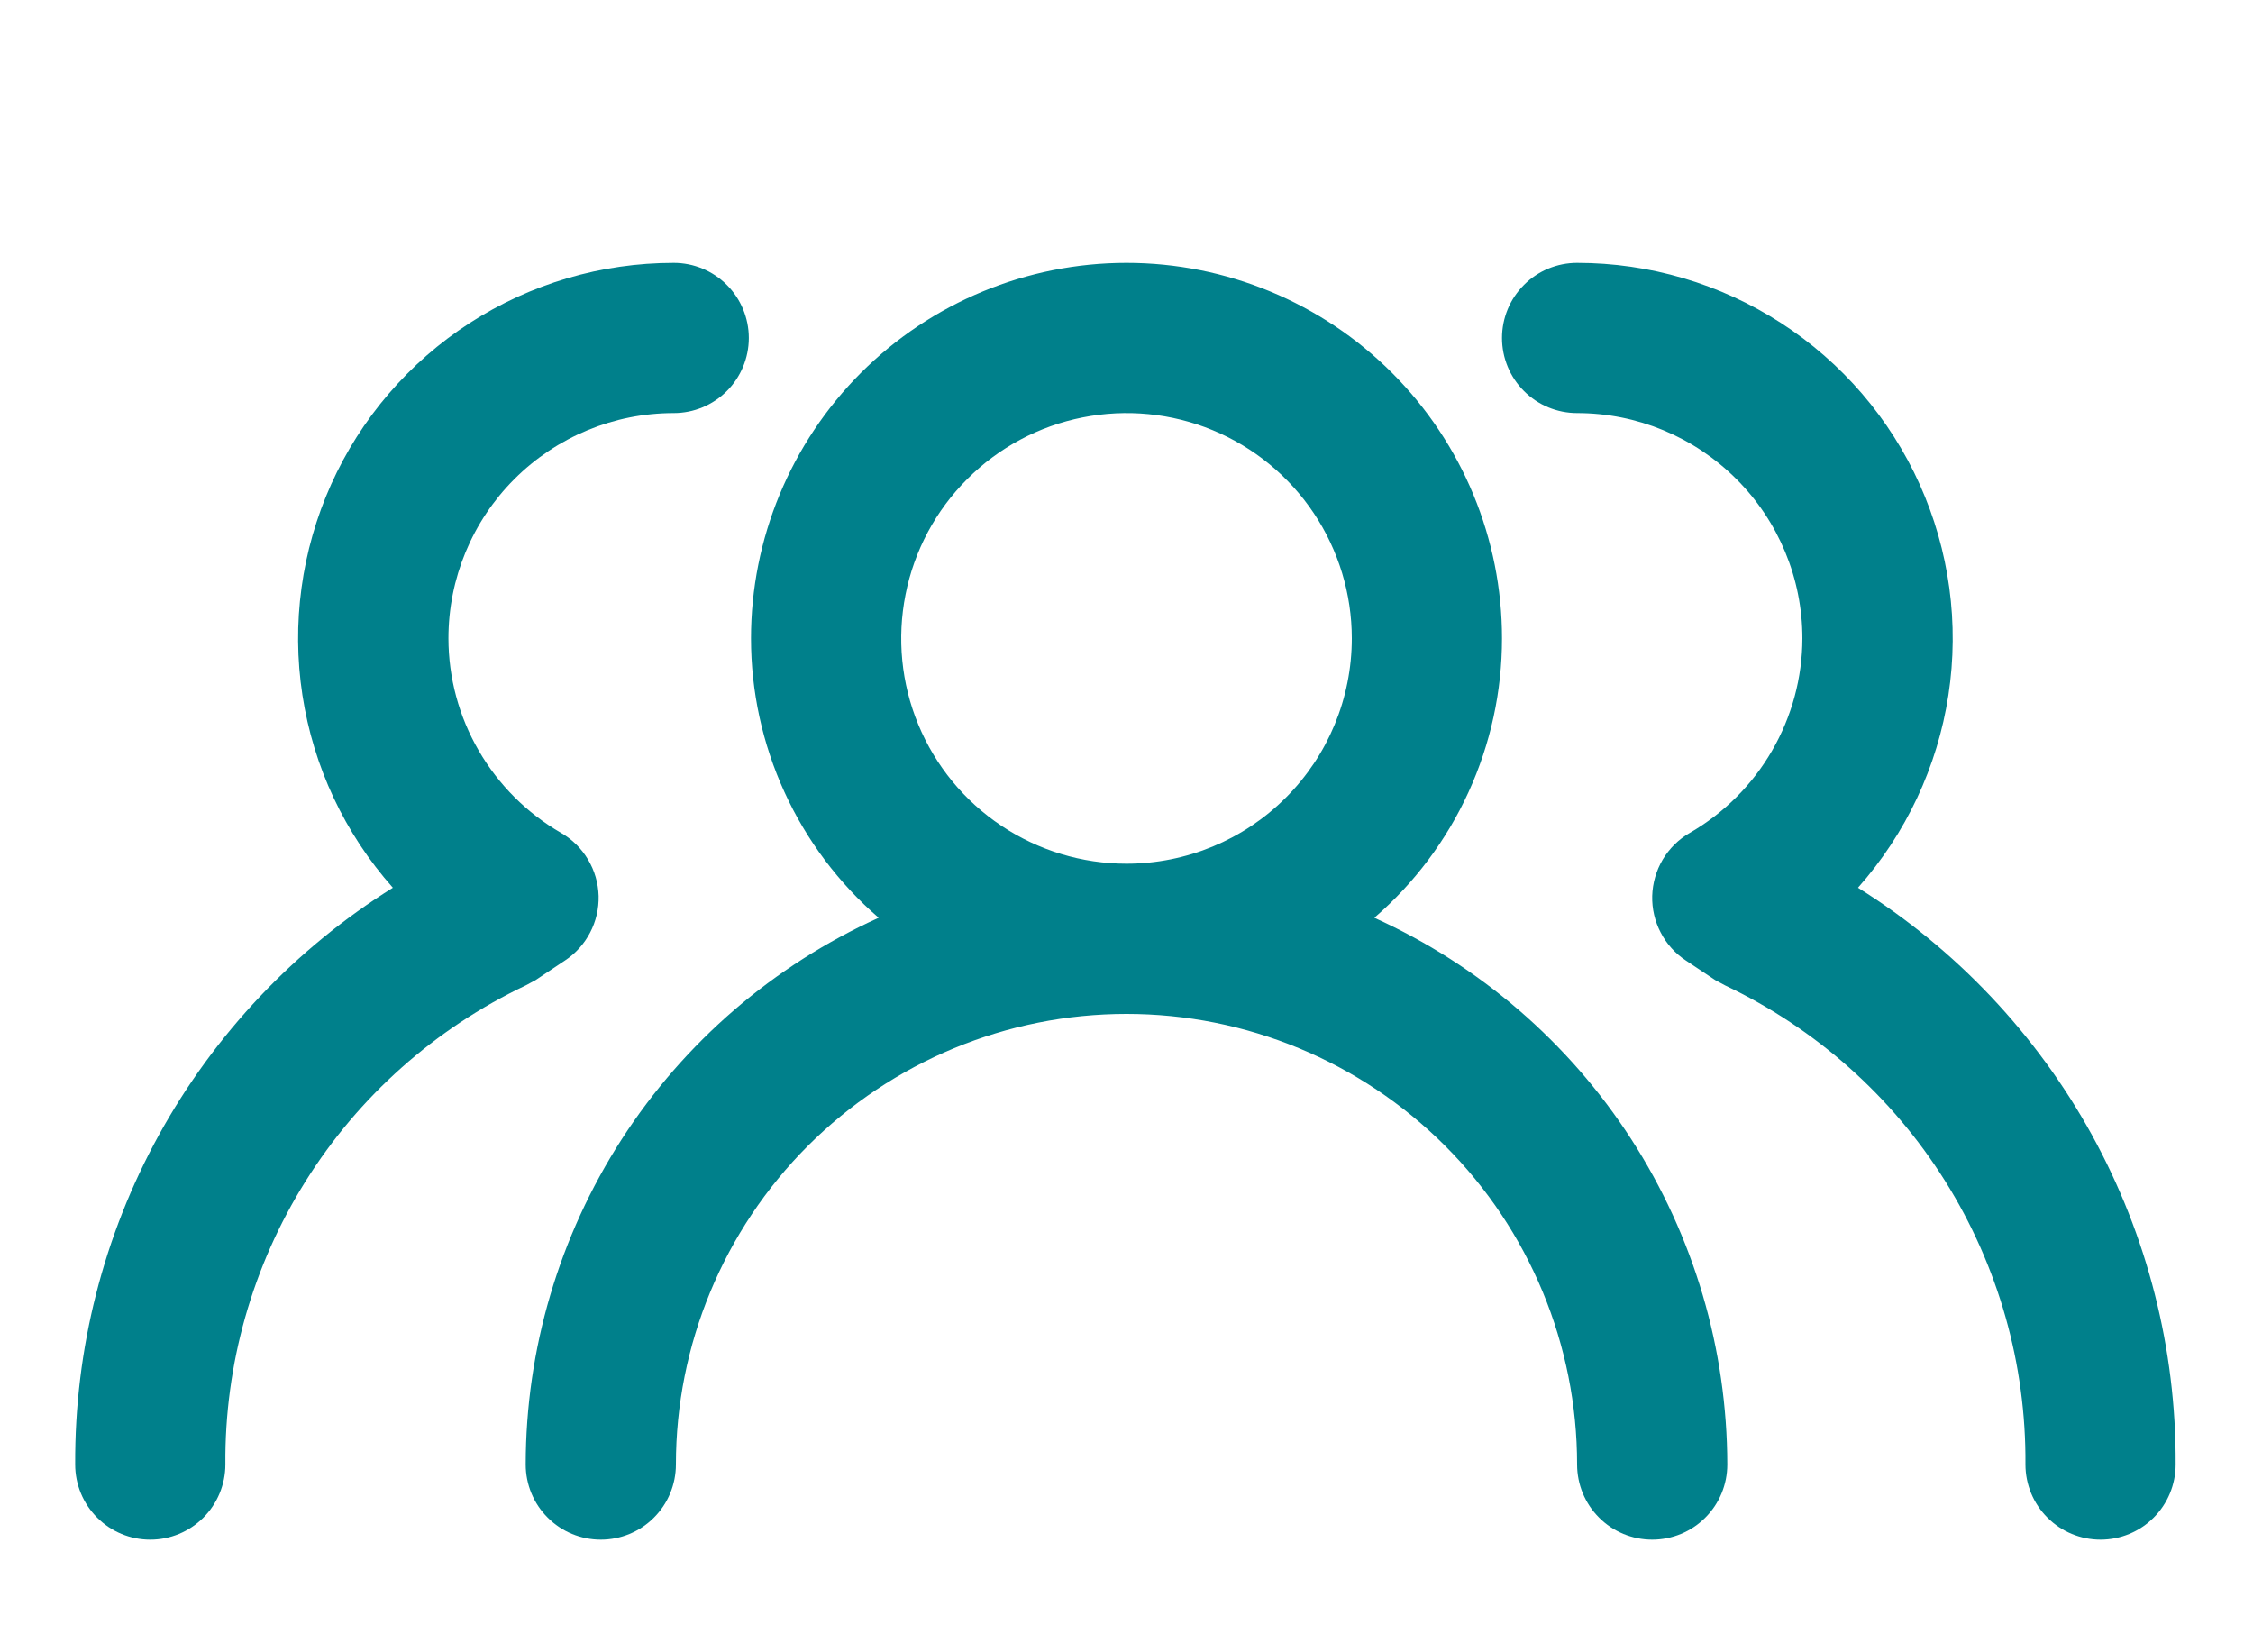 <svg width="30" height="22" viewBox="0 0 28 22" fill="#00808b" xmlns="http://www.w3.org/2000/svg">
    <path d="M17.3 12.22C17.834 11.758 18.262 11.187 18.555 10.545C18.848 9.903 19 9.206 19 8.5C19 7.174 18.473 5.902 17.535 4.964C16.598 4.027 15.326 3.5 14 3.5C12.674 3.5 11.402 4.027 10.464 4.964C9.527 5.902 9 7.174 9 8.5C9 9.206 9.152 9.903 9.445 10.545C9.738 11.187 10.166 11.758 10.7 12.22C9.3 12.854 8.112 13.877 7.279 15.168C6.446 16.46 6.001 17.963 6 19.5C6 19.765 6.105 20.02 6.293 20.207C6.48 20.395 6.735 20.5 7 20.5C7.265 20.5 7.52 20.395 7.707 20.207C7.895 20.02 8 19.765 8 19.5C8 17.909 8.632 16.383 9.757 15.257C10.883 14.132 12.409 13.5 14 13.5C15.591 13.5 17.117 14.132 18.243 15.257C19.368 16.383 20 17.909 20 19.5C20 19.765 20.105 20.02 20.293 20.207C20.48 20.395 20.735 20.5 21 20.5C21.265 20.5 21.52 20.395 21.707 20.207C21.895 20.02 22 19.765 22 19.5C21.998 17.963 21.555 16.46 20.721 15.168C19.887 13.877 18.7 12.854 17.3 12.22ZM14 11.5C13.407 11.5 12.827 11.324 12.333 10.994C11.84 10.665 11.455 10.196 11.228 9.648C11.001 9.1 10.942 8.497 11.058 7.915C11.173 7.333 11.459 6.798 11.879 6.379C12.298 5.959 12.833 5.673 13.415 5.558C13.997 5.442 14.6 5.501 15.148 5.728C15.696 5.955 16.165 6.34 16.494 6.833C16.824 7.327 17 7.907 17 8.5C17 9.296 16.684 10.059 16.121 10.621C15.559 11.184 14.796 11.5 14 11.5ZM23.74 11.82C24.38 11.099 24.798 10.209 24.944 9.256C25.09 8.304 24.957 7.329 24.562 6.45C24.167 5.571 23.526 4.825 22.716 4.301C21.907 3.778 20.964 3.5 20 3.5C19.735 3.5 19.48 3.605 19.293 3.793C19.105 3.98 19 4.235 19 4.5C19 4.765 19.105 5.02 19.293 5.207C19.48 5.395 19.735 5.5 20 5.5C20.796 5.5 21.559 5.816 22.121 6.379C22.684 6.941 23 7.704 23 8.5C22.999 9.025 22.859 9.541 22.596 9.995C22.333 10.45 21.955 10.827 21.5 11.09C21.352 11.175 21.228 11.298 21.14 11.445C21.053 11.592 21.005 11.759 21 11.93C20.996 12.1 21.035 12.268 21.114 12.418C21.192 12.569 21.308 12.697 21.45 12.79L21.84 13.05L21.97 13.12C23.175 13.692 24.192 14.596 24.901 15.726C25.61 16.857 25.98 18.166 25.97 19.5C25.97 19.765 26.075 20.02 26.263 20.207C26.45 20.395 26.705 20.5 26.97 20.5C27.235 20.5 27.49 20.395 27.677 20.207C27.865 20.02 27.97 19.765 27.97 19.5C27.978 17.965 27.594 16.454 26.854 15.11C26.113 13.766 25.041 12.633 23.74 11.82Z" fill="#00808b" stroke-width="2" stroke-linecap="round" stroke-linejoin="round"/>
    <path d="M4.231 11.82C3.591 11.099 3.173 10.209 3.027 9.256C2.881 8.304 3.014 7.329 3.409 6.45C3.804 5.571 4.445 4.825 5.254 4.301C6.064 3.778 7.007 3.5 7.971 3.5C8.236 3.5 8.49 3.605 8.678 3.793C8.865 3.98 8.971 4.235 8.971 4.5C8.971 4.765 8.865 5.02 8.678 5.207C8.49 5.395 8.236 5.5 7.971 5.5C7.175 5.5 6.412 5.816 5.849 6.379C5.287 6.941 4.971 7.704 4.971 8.5C4.972 9.025 5.111 9.541 5.375 9.995C5.638 10.45 6.016 10.827 6.471 11.09C6.619 11.175 6.743 11.298 6.83 11.445C6.918 11.592 6.966 11.759 6.971 11.93C6.975 12.1 6.936 12.268 6.857 12.418C6.778 12.569 6.663 12.697 6.521 12.79L6.131 13.05L6.001 13.12C4.795 13.692 3.778 14.596 3.07 15.726C2.361 16.857 1.99 18.166 2.001 19.5C2.001 19.765 1.895 20.02 1.708 20.207C1.52 20.395 1.266 20.5 1.001 20.5C0.735 20.5 0.481 20.395 0.294 20.207C0.106 20.02 0.001 19.765 0.001 19.5C-0.007 17.965 0.377 16.454 1.117 15.11C1.858 13.766 2.929 12.633 4.231 11.82Z" fill="#00808b"/>
</svg>
